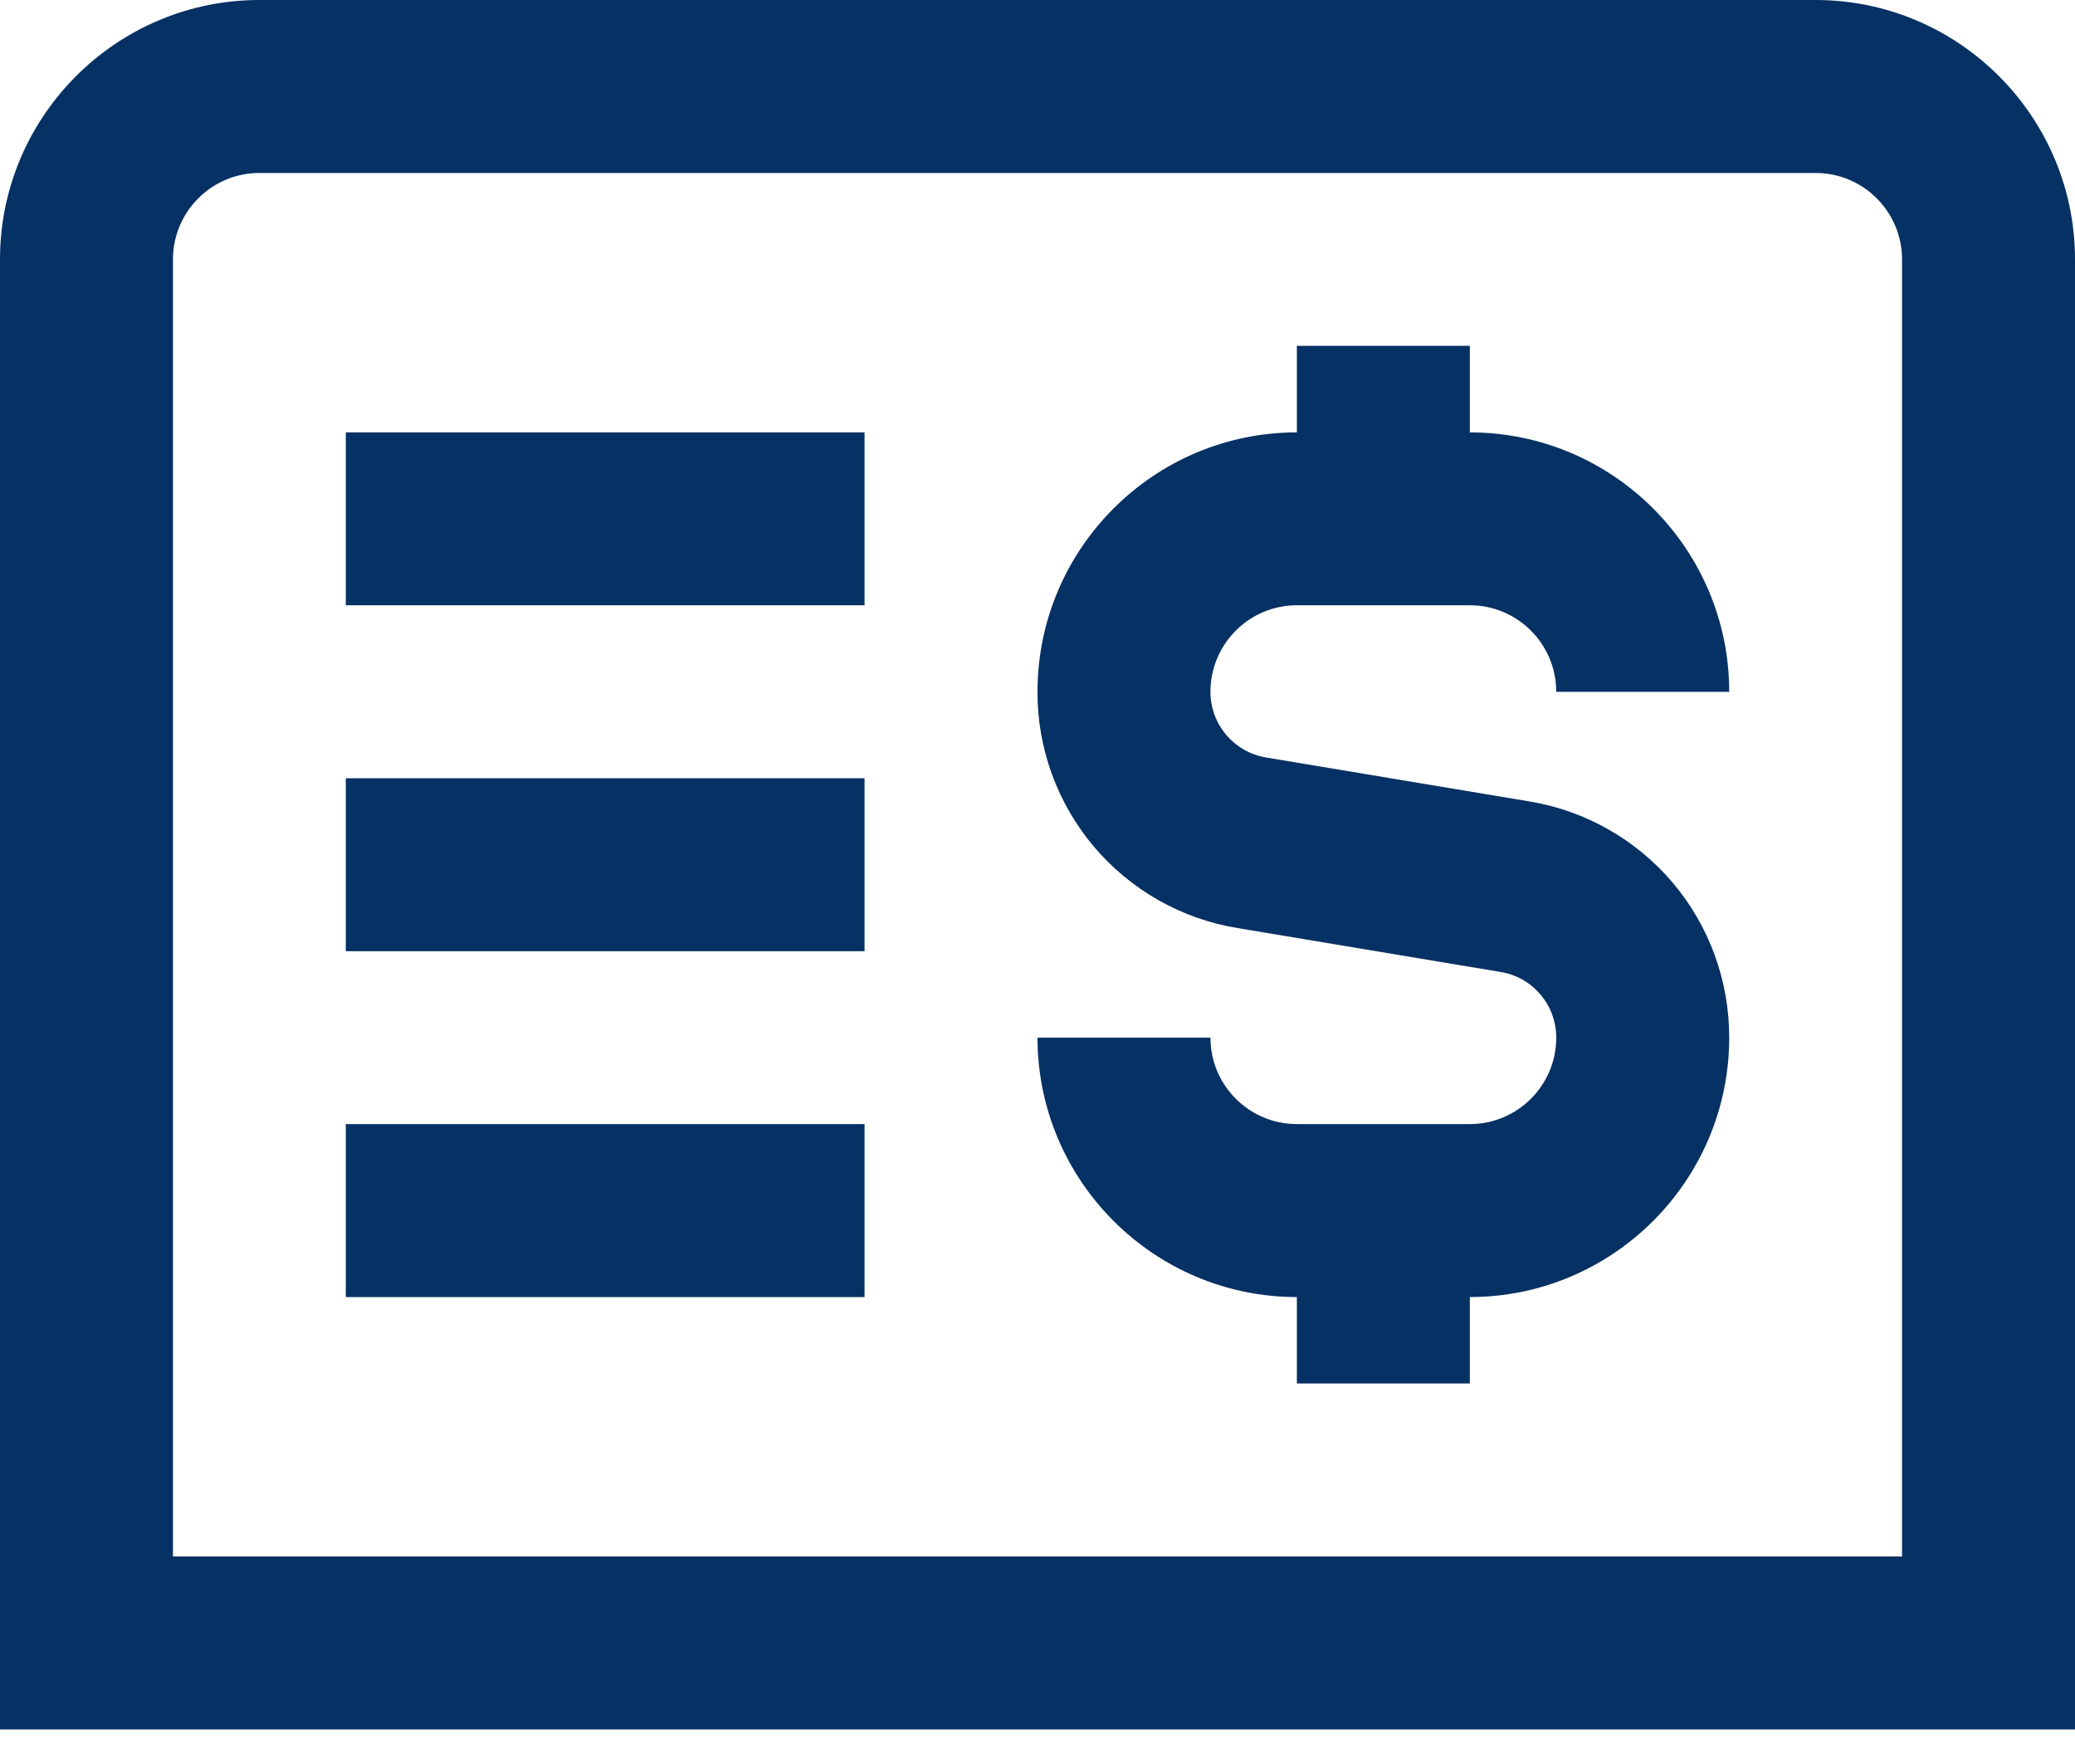 <svg width="20" height="17" viewBox="0 0 20 17" fill="none" xmlns="http://www.w3.org/2000/svg">
<path d="M11.667 6.667C11.667 6.982 11.893 7.248 12.203 7.3L14.738 7.723C15.277 7.811 15.768 8.089 16.122 8.506C16.475 8.923 16.668 9.453 16.667 10C16.667 11.378 15.545 12.5 14.167 12.5V13.333H12.5V12.5C11.122 12.5 10 11.378 10 10H11.667C11.667 10.459 12.04 10.833 12.5 10.833H14.167C14.627 10.833 15 10.459 15 10C15 9.848 14.947 9.701 14.848 9.585C14.75 9.468 14.614 9.391 14.463 9.367L11.929 8.944C11.389 8.856 10.899 8.578 10.545 8.161C10.192 7.743 9.998 7.214 10 6.667C10 5.288 11.122 4.167 12.5 4.167V3.333H14.167V4.167C15.545 4.167 16.667 5.288 16.667 6.667H15C15 6.207 14.627 5.833 14.167 5.833H12.5C12.04 5.833 11.667 6.207 11.667 6.667ZM20 2.5V16.667H0V2.5C0 1.122 1.122 0 2.5 0H17.5C18.878 0 20 1.122 20 2.5ZM18.333 2.5C18.333 2.041 17.96 1.667 17.5 1.667H2.5C2.04 1.667 1.667 2.041 1.667 2.5V15H18.333V2.5ZM3.333 5.833H8.333V4.167H3.333V5.833ZM3.333 9.167H8.333V7.5H3.333V9.167ZM3.333 12.5H8.333V10.833H3.333V12.5Z" fill="#063164"/>
</svg>
